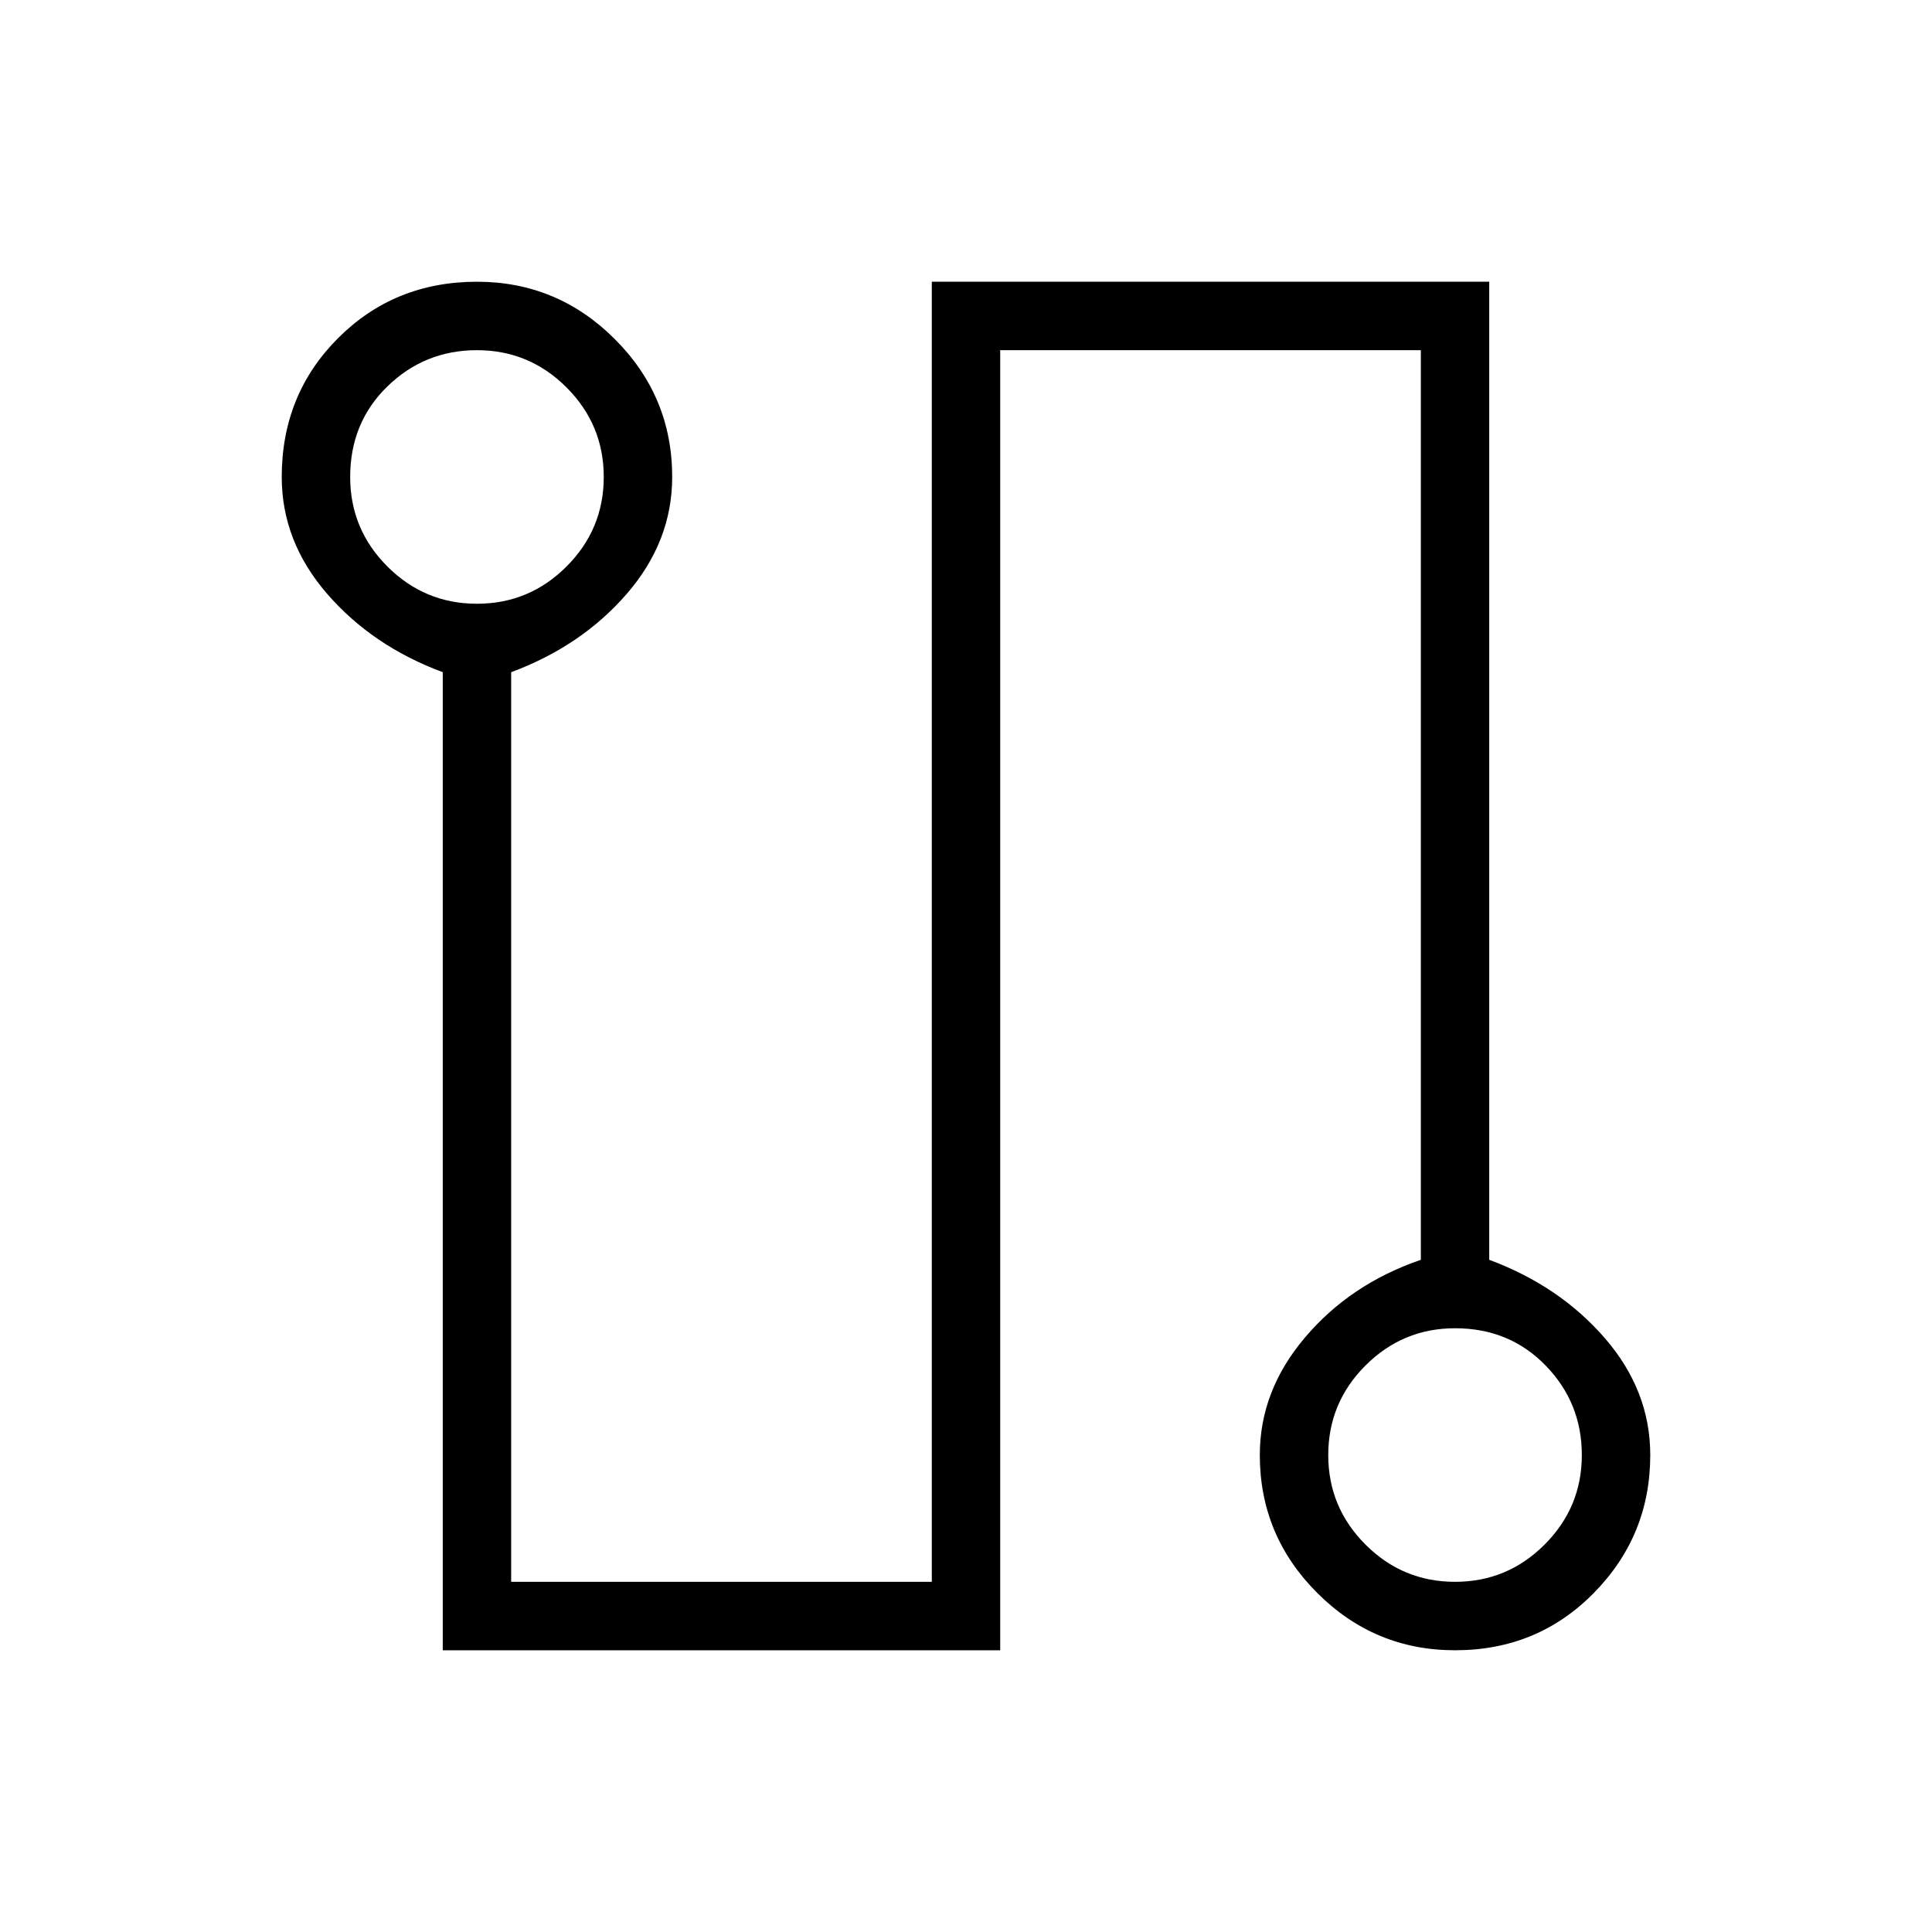<svg xmlns="http://www.w3.org/2000/svg" height="40" width="40"><path d="M9.167 34.167v-20.25q-1.459-.542-2.396-1.625-.938-1.084-.938-2.417Q5.833 8.167 7 7t2.875-1.167q1.667 0 2.854 1.188 1.188 1.187 1.188 2.854 0 1.333-.938 2.417-.937 1.083-2.396 1.625V32.75h8.709V5.833h11.541v20.25q1.459.542 2.396 1.625.938 1.084.938 2.417 0 1.667-1.167 2.854-1.167 1.188-2.875 1.188-1.667 0-2.854-1.188-1.188-1.187-1.188-2.854 0-1.333.938-2.437.937-1.105 2.396-1.605V7.25h-8.709v26.917ZM9.875 12.5q1.083 0 1.854-.771.771-.771.771-1.854 0-1.083-.771-1.854-.771-.771-1.854-.771-1.083 0-1.854.75-.771.75-.771 1.875 0 1.083.771 1.854.771.771 1.854.771Zm20.25 20.25q1.083 0 1.854-.771.771-.771.771-1.854 0-1.083-.75-1.854-.75-.771-1.875-.771-1.083 0-1.854.771-.771.771-.771 1.854 0 1.083.771 1.854.771.771 1.854.771ZM9.875 9.875Zm20.25 20.25Z"/></svg>